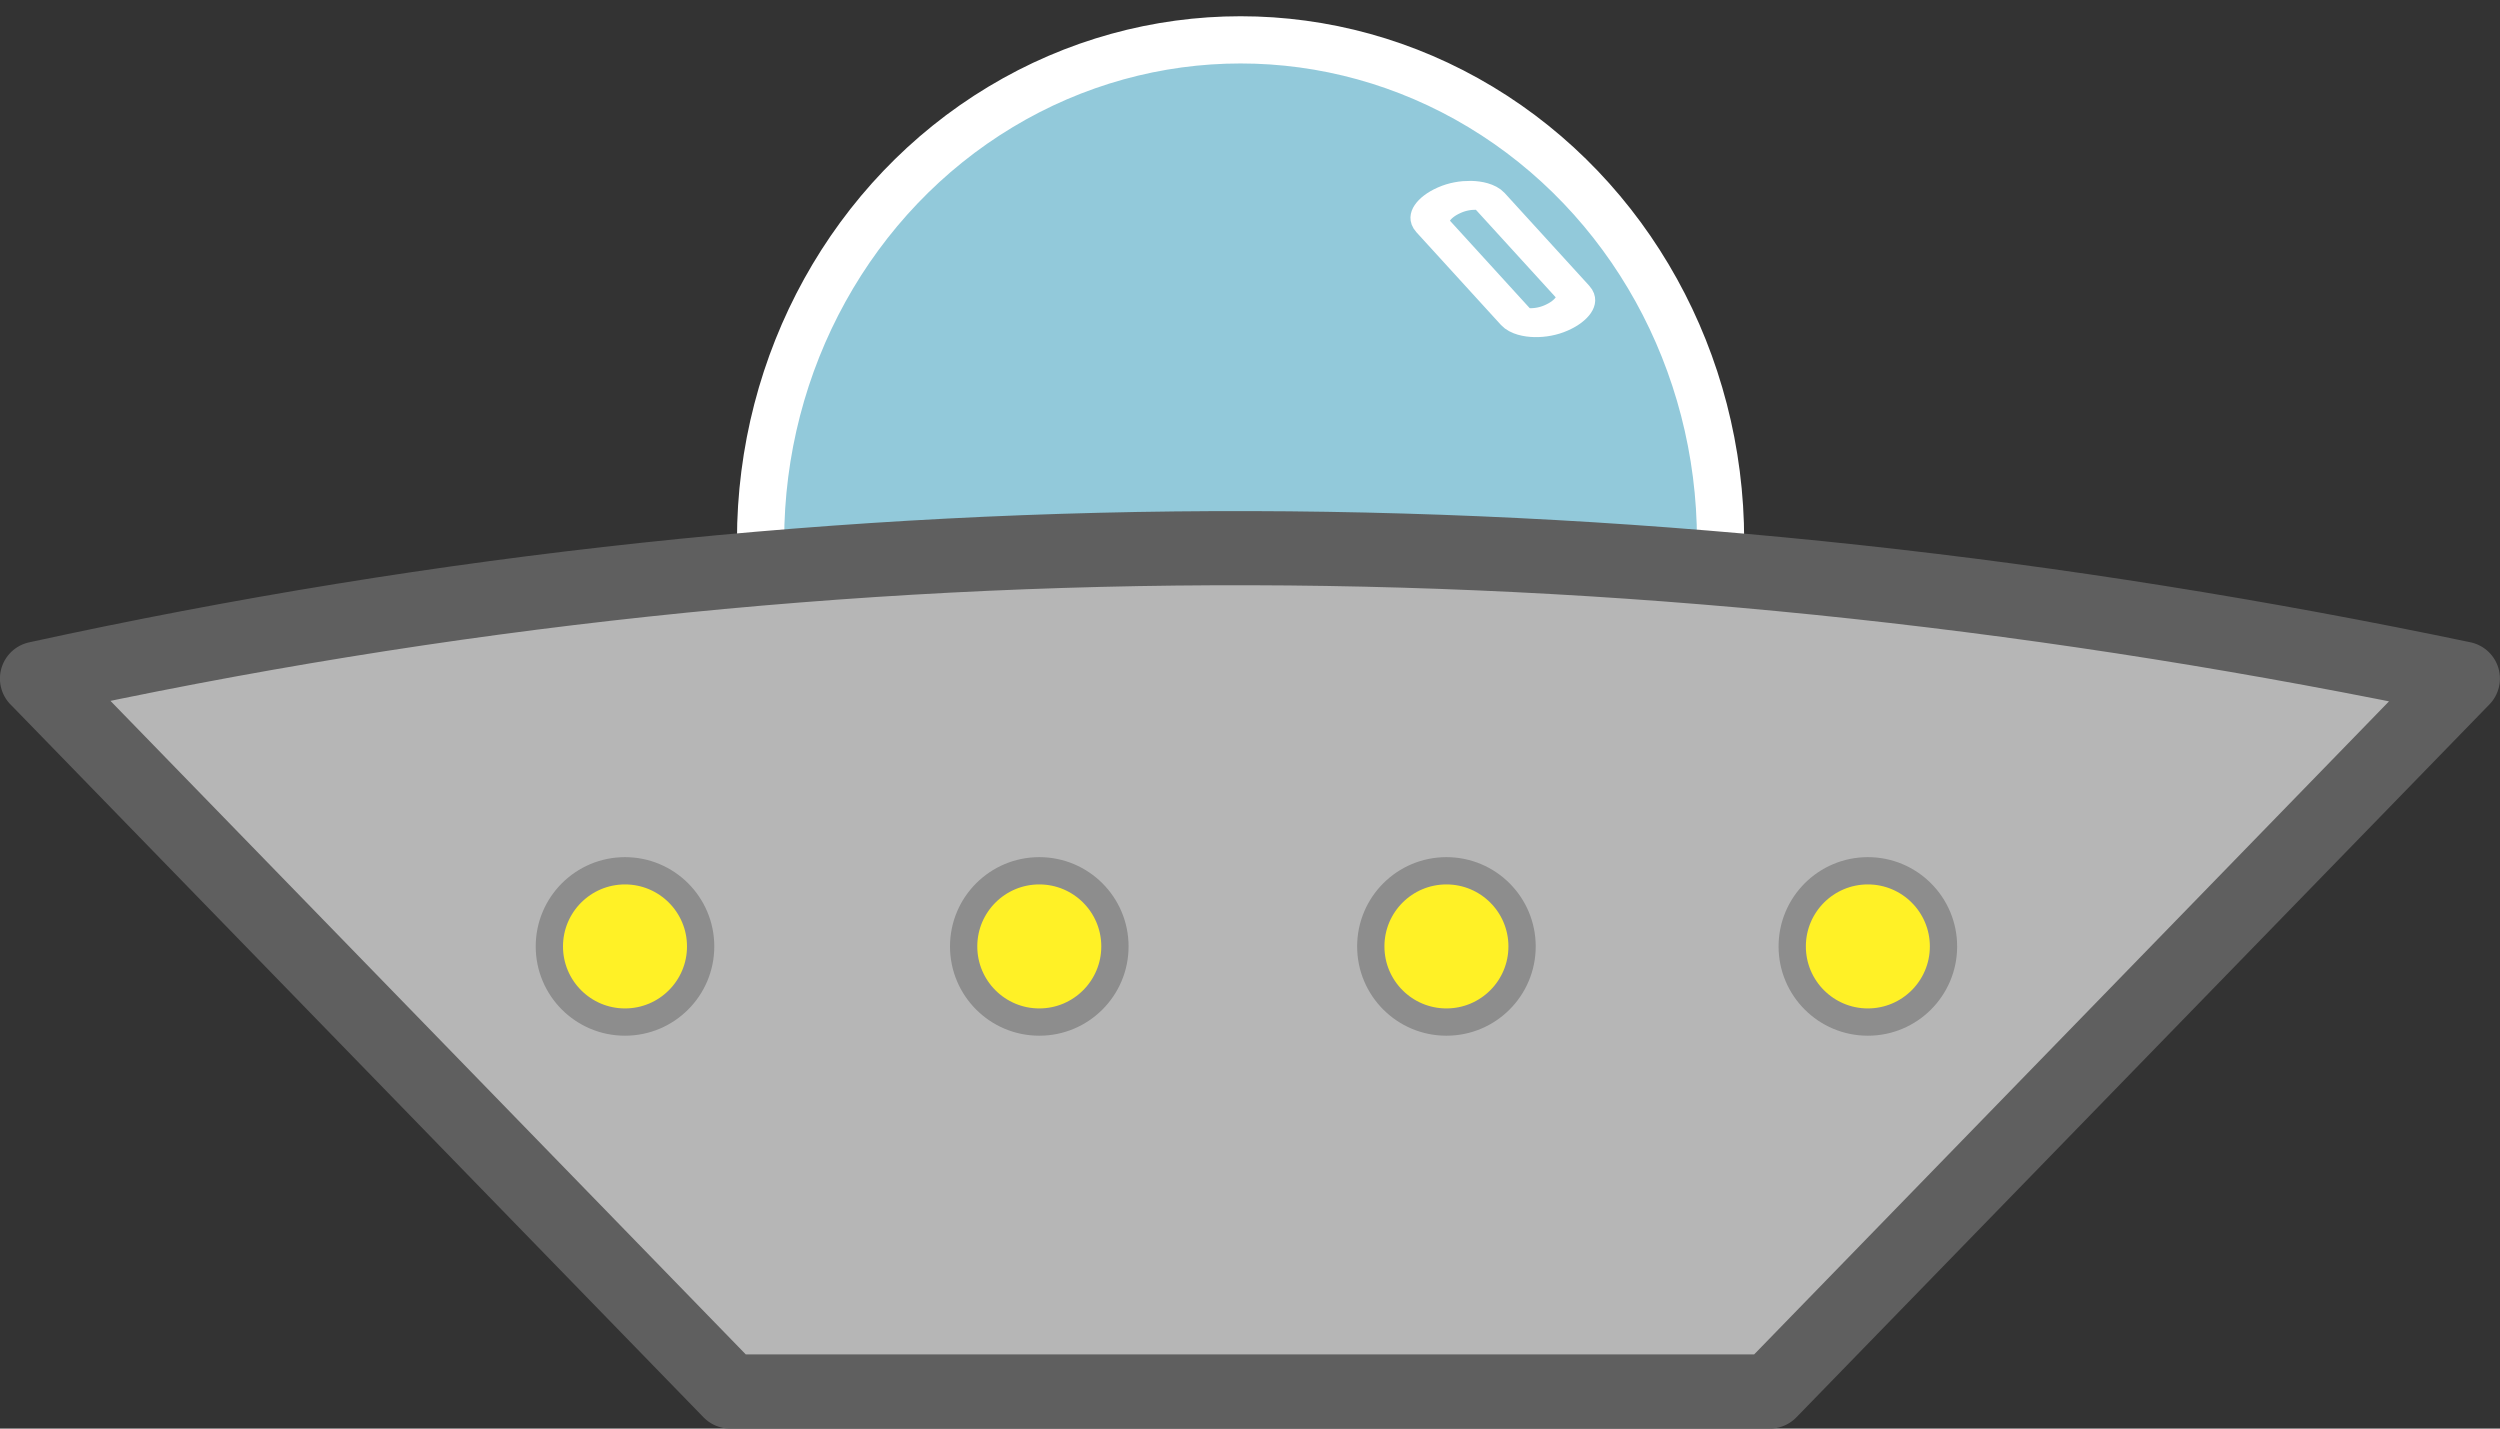 <?xml version="1.0" encoding="UTF-8"?>
<!-- Created with Inkscape (http://www.inkscape.org/) -->
<svg id="SVGRoot" width="35px" height="20px" version="1.1" viewBox="0 0 35 20" xmlns="http://www.w3.org/2000/svg" xmlns:xlink="http://www.w3.org/1999/xlink">
 <rect x="0" y="0" width="35" height="20" fill="#333333" stroke="none"/>
 <g stroke-linejoin="round">
  <ellipse cx="17.368" cy="7.567" rx="6.72" ry="7.009" fill="#92c9da" stroke="#fff" stroke-width=".661"/>
  <path d="m0.519 9.5 9.703 9.981h14.555l9.703-9.981c-11.358-2.378-22.567-2.49-33.962 0z" fill="#b6b6b6" stroke="#5f5f5f" stroke-width="1.038"/>
  <g fill="#fff126" stroke="#8d8d8d" stroke-width=".382">
   <ellipse cx="14.55" cy="13.25" rx="1.059" ry="1.059"/>
   <ellipse cx="20.25" cy="13.25" rx="1.059" ry="1.059"/>
   <ellipse cx="26.15" cy="13.25" rx="1.059" ry="1.059"/>
  </g>
  <rect transform="matrix(.914 -.407 .674 .739 0 0)" x="13.362" y="11.392" width=".871" height="2.227" rx=".431" ry=".235" fill="none" stroke="#fff" stroke-width=".48"/>
  <ellipse cx="8.75" cy="13.25" rx="1.059" ry="1.059" fill="#fff126" stroke="#8d8d8d" stroke-width=".382"/>
 </g>
</svg>

